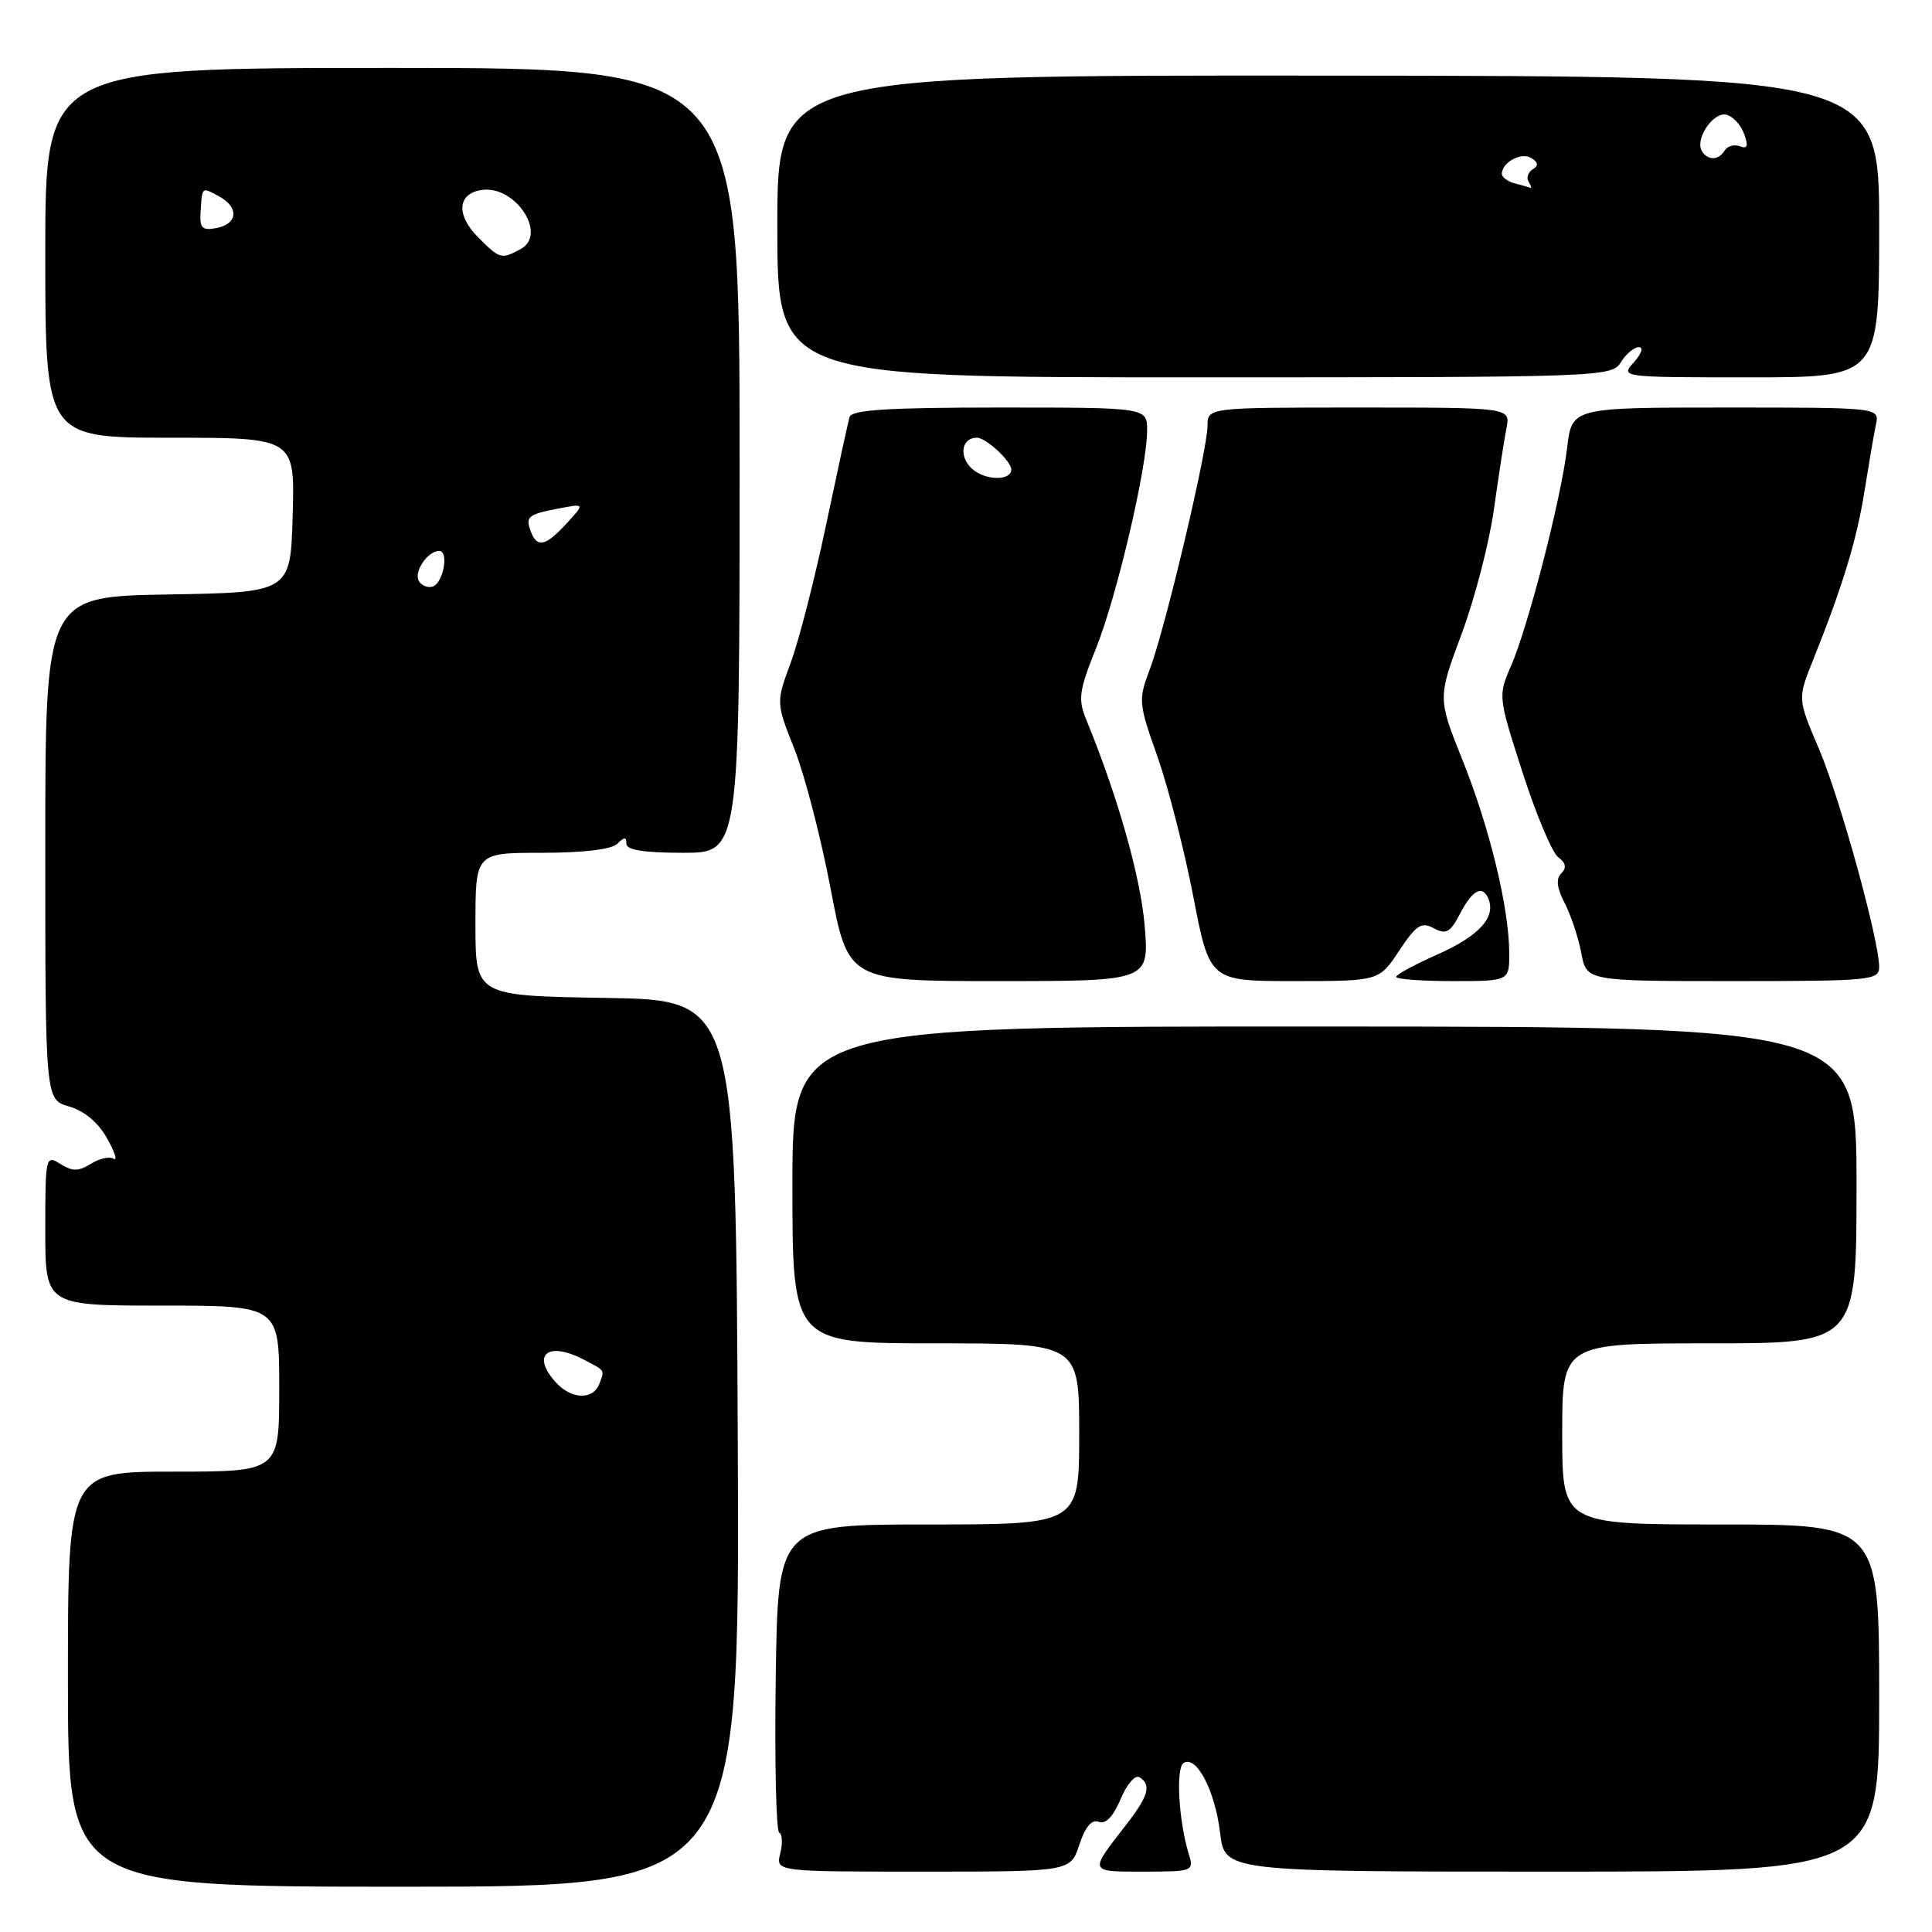 <?xml version="1.0" encoding="UTF-8" standalone="no"?>
<!DOCTYPE svg PUBLIC "-//W3C//DTD SVG 1.1//EN" "http://www.w3.org/Graphics/SVG/1.1/DTD/svg11.dtd" >
<svg xmlns="http://www.w3.org/2000/svg" xmlns:xlink="http://www.w3.org/1999/xlink" version="1.1" viewBox="0 0 256 256">
 <g >
 <path fill="currentColor"
d=" M 97.76 191.25 C 97.50 132.50 97.50 132.50 80.25 132.23 C 63.00 131.95 63.00 131.95 63.00 122.48 C 63.00 113.00 63.00 113.00 71.80 113.00 C 77.31 113.00 81.05 112.55 81.80 111.80 C 82.73 110.87 83.00 110.87 83.00 111.80 C 83.00 112.63 85.33 113.00 90.50 113.00 C 98.00 113.00 98.00 113.00 98.00 61.00 C 98.00 9.00 98.00 9.00 52.00 9.00 C 6.00 9.00 6.00 9.00 6.00 33.50 C 6.00 58.00 6.00 58.00 22.53 58.00 C 39.07 58.00 39.07 58.00 38.78 68.25 C 38.50 78.50 38.50 78.50 22.25 78.77 C 6.00 79.05 6.00 79.05 6.00 112.38 C 6.00 145.71 6.00 145.71 9.17 146.62 C 11.18 147.20 13.02 148.74 14.19 150.84 C 15.21 152.65 15.60 153.87 15.06 153.54 C 14.52 153.20 13.16 153.51 12.04 154.21 C 10.40 155.23 9.60 155.23 8.00 154.23 C 6.05 153.01 6.00 153.23 6.00 162.99 C 6.00 173.00 6.00 173.00 21.50 173.00 C 37.00 173.00 37.00 173.00 37.00 184.00 C 37.00 195.00 37.00 195.00 23.00 195.00 C 9.00 195.00 9.00 195.00 9.00 222.50 C 9.00 250.00 9.00 250.00 53.51 250.00 C 98.02 250.00 98.02 250.00 97.76 191.25 Z  M 143.02 244.43 C 143.81 242.04 144.66 241.04 145.60 241.40 C 146.51 241.75 147.52 240.70 148.48 238.40 C 149.29 236.45 150.42 235.14 150.98 235.49 C 152.61 236.50 152.19 237.97 149.17 241.86 C 144.28 248.14 144.23 248.00 151.56 248.00 C 158.02 248.00 158.21 247.93 157.54 245.75 C 156.17 241.28 155.77 234.26 156.84 233.60 C 158.54 232.55 161.01 237.29 161.67 242.87 C 162.28 248.00 162.28 248.00 205.64 248.00 C 249.00 248.00 249.00 248.00 249.00 225.00 C 249.00 202.00 249.00 202.00 228.00 202.00 C 207.00 202.00 207.00 202.00 207.00 190.00 C 207.00 178.00 207.00 178.00 226.50 178.00 C 246.00 178.00 246.00 178.00 246.00 157.02 C 246.00 136.05 246.00 136.05 175.50 136.02 C 105.00 135.99 105.00 135.99 105.00 157.00 C 105.00 178.00 105.00 178.00 124.00 178.00 C 143.00 178.00 143.00 178.00 143.00 190.00 C 143.00 202.00 143.00 202.00 123.04 202.00 C 103.08 202.00 103.08 202.00 102.79 222.25 C 102.63 233.39 102.84 242.65 103.25 242.83 C 103.66 243.02 103.72 244.25 103.39 245.58 C 102.78 248.00 102.78 248.00 122.31 248.00 C 141.84 248.00 141.84 248.00 143.02 244.43 Z  M 151.67 122.61 C 151.12 116.16 148.10 105.51 143.95 95.40 C 142.82 92.64 142.96 91.57 145.23 85.90 C 148.00 78.98 152.00 61.90 152.00 57.02 C 152.00 54.00 152.00 54.00 132.47 54.00 C 117.70 54.00 112.85 54.31 112.57 55.25 C 112.37 55.94 110.98 62.35 109.47 69.50 C 107.97 76.65 105.86 84.88 104.78 87.79 C 102.82 93.09 102.82 93.09 105.28 99.29 C 106.63 102.71 108.78 111.01 110.06 117.75 C 112.39 130.00 112.39 130.00 132.34 130.00 C 152.29 130.00 152.29 130.00 151.67 122.61 Z  M 185.39 125.98 C 187.67 122.55 188.34 122.11 189.99 123.00 C 191.63 123.87 192.17 123.56 193.49 121.02 C 195.14 117.83 196.54 117.18 197.28 119.25 C 198.15 121.66 195.84 124.09 190.45 126.48 C 187.45 127.81 185.00 129.14 185.00 129.44 C 185.00 129.75 188.38 130.00 192.50 130.00 C 200.00 130.00 200.00 130.00 199.98 126.25 C 199.96 120.30 197.38 109.67 193.80 100.74 C 190.50 92.50 190.50 92.50 193.67 84.00 C 195.41 79.33 197.34 71.90 197.95 67.50 C 198.57 63.10 199.31 58.26 199.61 56.75 C 200.16 54.00 200.16 54.00 180.08 54.00 C 160.00 54.00 160.00 54.00 160.00 56.44 C 160.00 59.64 154.39 83.32 152.35 88.70 C 150.82 92.75 150.86 93.18 153.35 100.20 C 154.77 104.22 156.91 112.56 158.11 118.75 C 160.28 130.00 160.28 130.00 171.51 130.00 C 182.73 130.00 182.73 130.00 185.39 125.98 Z  M 249.00 128.15 C 249.00 124.57 243.80 105.74 241.01 99.20 C 238.19 92.59 238.19 92.59 240.21 87.54 C 244.18 77.62 246.01 71.61 247.05 65.11 C 247.63 61.47 248.31 57.49 248.57 56.25 C 249.04 54.00 249.04 54.00 228.66 54.00 C 208.28 54.00 208.28 54.00 207.65 59.36 C 206.86 66.05 202.48 83.08 200.19 88.31 C 198.50 92.19 198.52 92.36 201.75 102.37 C 203.55 107.94 205.67 112.99 206.47 113.58 C 207.49 114.34 207.61 114.99 206.88 115.72 C 206.15 116.45 206.28 117.64 207.33 119.67 C 208.15 121.26 209.14 124.24 209.53 126.28 C 210.22 130.00 210.22 130.00 229.61 130.00 C 247.82 130.00 249.00 129.89 249.00 128.15 Z  M 214.77 48.00 C 215.45 46.90 216.53 46.00 217.16 46.00 C 217.80 46.00 217.51 46.88 216.50 48.00 C 214.70 49.99 214.75 50.00 231.85 50.00 C 249.00 50.00 249.00 50.00 249.00 30.04 C 249.00 10.08 249.00 10.08 176.00 10.02 C 103.00 9.96 103.00 9.96 103.00 29.98 C 103.00 50.00 103.00 50.00 158.26 50.00 C 212.44 50.00 213.54 49.96 214.77 48.00 Z  M 73.65 183.17 C 70.35 179.52 72.58 177.67 77.32 180.14 C 80.23 181.65 80.13 181.49 79.42 183.36 C 78.58 185.54 75.71 185.44 73.65 183.17 Z  M 55.51 77.01 C 54.77 75.82 56.66 73.00 58.19 73.00 C 59.52 73.00 58.75 77.26 57.34 77.72 C 56.70 77.93 55.88 77.61 55.51 77.01 Z  M 70.35 70.46 C 69.58 68.46 69.95 68.15 74.07 67.37 C 77.50 66.71 77.50 66.71 75.08 69.36 C 72.30 72.38 71.18 72.64 70.35 70.46 Z  M 63.39 31.48 C 60.39 28.49 60.60 25.63 63.84 25.17 C 68.31 24.53 72.59 31.08 68.98 33.01 C 66.43 34.38 66.23 34.33 63.39 31.48 Z  M 26.58 28.07 C 26.79 24.69 26.70 24.77 29.00 26.00 C 31.69 27.44 31.53 29.67 28.71 30.21 C 26.77 30.58 26.44 30.25 26.58 28.07 Z  M 129.16 62.40 C 127.02 60.90 127.21 58.00 129.45 58.00 C 130.66 58.00 134.00 61.10 134.00 62.22 C 134.00 63.61 131.04 63.72 129.16 62.40 Z  M 200.75 24.31 C 199.79 24.06 199.00 23.49 199.00 23.05 C 199.00 21.51 201.57 20.12 202.89 20.93 C 203.83 21.51 203.89 21.95 203.09 22.44 C 202.47 22.83 202.23 23.56 202.54 24.07 C 202.86 24.58 202.98 24.95 202.81 24.88 C 202.64 24.82 201.71 24.56 200.75 24.31 Z  M 225.51 20.02 C 224.56 18.48 226.96 14.85 228.70 15.19 C 229.57 15.36 230.64 16.49 231.09 17.70 C 231.70 19.35 231.56 19.77 230.55 19.38 C 229.81 19.10 228.91 19.34 228.54 19.93 C 227.72 21.27 226.31 21.31 225.51 20.02 Z "/>
</g>
</svg>
